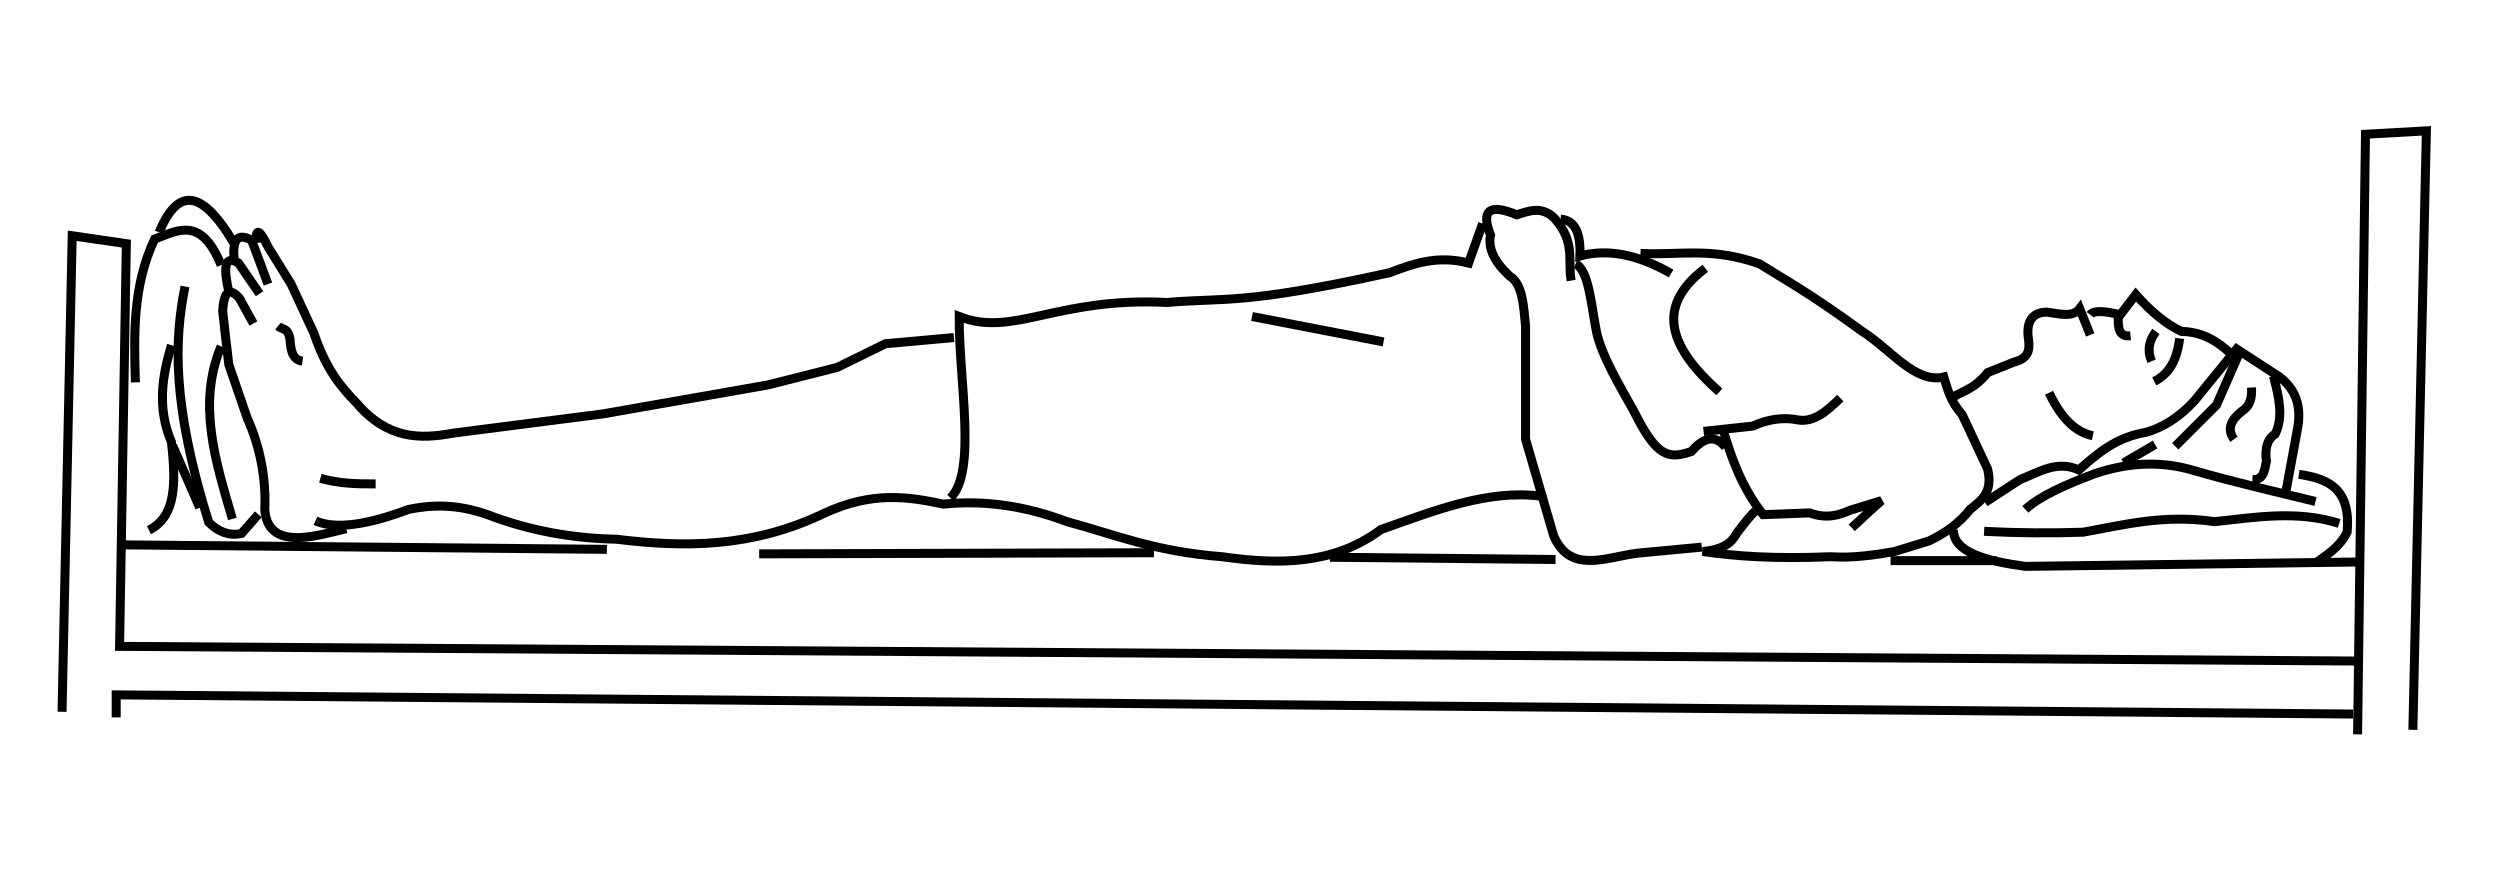 <?xml version="1.0" encoding="UTF-8" standalone="no"?>
<svg
      xmlns="http://www.w3.org/2000/svg"
      width="1050"
      height="368"
      version="1.1"
      viewBox="0 0 277.812 97.367"
      xmlSpace="preserve"
    >
      <g fill="none" stroke="#000" strokeWidth="1.323">
        <path d="M38.485 58.75c-3.203.749-8.74 2.594-9.061-2.143a22.439 22.439 0 00-1.949-10.133l-2.046-5.943-.39-3.313-.292-2.63c.128-2.282.78-2.643 1.851-1.462l1.56 2.826"></path>
        <path d="M25.43 32.444c-.592-2.63-.533-4.192 1.071-3.215l2.338 3.41"></path>
        <path d="M26.014 28.742c-.196-2.142.412-2.896 1.949-2.046l1.815 4.871"></path>
        <path d="M28.45 26.988c-.06-1.604.323-1.685 1.364.487l2.533 4.092 2.533 5.457c1.361 4.05 3.006 5.97 4.677 7.697 3.508 4.138 7.15 4.09 10.814 3.41l16.661-2.144 18.317-3.215 7.697-1.949 5.359-2.63 7.6-.682"></path>
        <path d="M171.282 55.146c-5.943-.794-11.886 1.609-17.83 3.702-5.308 3.949-11.39 3.904-17.634 3.02-7.545-.58-11.861-2.452-17.245-3.897-4.58-1.736-9.159-2.417-13.738-1.949-3.89-.827-7.871-1.445-13.153.975-8.109 3.913-15.703 3.843-23.188 2.923-4.775-.091-9.549-.906-14.323-2.728-3.377-1.195-6.174-1.113-8.768-.585-3.035 1.15-7.609 2.514-10.343 1.264"></path>
        <path d="M30.885 36.244c.525.435 1.286.084 1.382 1.949.11.932.307 1.791 1.346 1.948"></path>
        <path d="M105.614 55.34c2.985-2.922.936-13.036.975-20.168 6.014 2.365 10.758-2.193 23.09-1.559 6.49-.562 8.318.31 24.748-3.312 2.643-1.01 5.31-1.963 8.769-1.072l1.559-4.384"></path>
        <path d="M153.745 37.998l-14.615-2.826"></path>
        <path d="M189.112 60.797l-7.21.682c-3.464.453-7.42 2.339-9.255-1.95l-3.118-10.716V36.244c-.226-2.254-.313-4.665-1.754-5.553-1.753-1.607-2.437-3.13-2.143-4.58-1.01-2.584-.316-3.59 2.922-2.24 1.397-.453 2.793-.994 4.19.39 2.378 2.682 1.441 4.655 1.851 6.917"></path>
        <path d="M175.082 29.327c1.478.67 1.739 4.586 2.339 7.6.607 2.673 2.426 5.694 4.092 8.67 2.585 5.213 3.879 5.442 6.43 4.58 1.267-1.416 2.533-2.048 3.8-.488"></path>
        <path d="M204.506 44.233c-1.45 1.413-2.918 2.724-4.676 2.436-1.69-.339-3.378-.081-5.067.682l-5.456.585"></path>
        <path d="M205.773 58.653c1.232-1.135 2.669-2.474 3.312-3.02l-3.507 1.071c-1.26.565-2.6.971-4.482.293l-5.164.195c-2.348-2.993-3.536-6.244-4.481-9.549"></path>
        <path d="M195.055 56.802c-.574.49-1.319 1.49-2.046 2.436-.518.993-1.407 1.833-3.8 2.046 3.64.529 7.98.839 14.128.584 1.582.079 3.309.11 7.21-.584l3.8-1.17c1.735-.82 3.315-1.9 4.579-3.507 1.199-.99 2.575-1.818 1.949-4.482l-2.826-6.04c-1.328-1.505-1.628-2.837-2.046-4.19-3.15.778-6.05-3.191-9.061-5.066-6.04-4.388-8.12-5.44-11.4-7.502-5.438-1.923-8.93-.927-13.25-1.17"></path>
        <path d="M185.702 30.398c-3.778-2.172-7.142-2.768-10.133-1.948.113-2.77-.682-3.998-2.143-4.092"></path>
        <path d="M189.502 29.814c-5.834 4.4-3.741 9.023 1.559 13.737"></path>
        <path d="M217.172 44.039c1.207-.688 2.35-.927 3.703-2.631l2.922-1.17c1.98-.484 1.721-1.77 1.56-3.02-.095-1.734.663-2.53 2.143-2.533 1.36.188 2.845.624 3.605-.39l1.169 2.923"></path>
        <path d="M232.274 34.977c.396-.53 1.661-.41 3.312 0"></path>
        <path d="M236.756 37.316c-1.377.137-1.371-.954-1.364-2.046l1.948-2.533c1.689 1.901 3.378 3.292 5.067 4.092 2.3.035 4.036 1.087 5.553 2.533"></path>
        <path d="M242.212 37.608c-.322 2.744-1.406 4.07-2.826 4.774"></path>
        <path d="M239.581 36.829c-.719.965-1.025 2.033-.487 3.312"></path>
        <path d="M232.566 48.423c-1.624-.355-3.248-1.445-4.871-4.774"></path>
        <path d="M220.582 55.828l3.897-2.534c2.103-.833 4.128-2.175 6.528-1.071 2.056-1.793 4.068-3.623 7.502-4.19 1.787-.525 3.573-1.567 5.36-3.507l4.676-5.749 4.774 3.118c1.478 1.155 2.448 2.734 2.046 5.456L254 54.756"></path>
        <path d="M252.637 41.798c.588 2.248 1.146 4.49.195 6.43-.915.586-1.162 1.648-.975 3.02-.206.996-.29 2.114-1.559 2.046"></path>
        <path d="M250.201 43.064c.038.99-.024 1.951-1.072 2.63-1.224.968-1.696 1.994-.877 3.119"></path>
        <path d="M248.74 39.46l-2.436 5.553-4.58 4.579"></path>
        <path d="M239.484 49.397l-3.508 2.046"></path>
        <path d="M255.462 52.71c3.113.47 5.817 1.457 5.359 6.43-.861 1.737-2.299 2.513-3.605 3.508"></path>
        <path d="M257.313 55.73c-4.531-1.121-8.918-2.098-13.737-3.507-3.743-1.065-7.289-.747-10.718.39-3.226 1.205-6.13 2.476-7.794 3.994"></path>
        <path d="M259.944 58.166c-4.612-1.462-9.223-.704-13.835-.195-5.642-.822-10.024.338-14.615 1.17-3.67.12-7.34.095-11.01-.098"></path>
        <path d="M261.893 62.453l-36.829.487c-4.475-.614-8.043-1.604-7.99-4.092"></path>
        <path d="M268.13 81.103l1.503-66.562-6.769.376-.877 66.688"></path>
        <path d="M221.874 62.3h-11.783"></path>
        <path d="M172.861 62.175l-25.07-.25"></path>
        <path d="M128.236 61.423l-43.874.125"></path>
        <path d="M67.44 61.047l-54.153-.502"></path>
        <path d="M28.706 57.16l-1.88 2.132c-1.386.277-2.584-.194-3.636-1.254-4.11-13.177-3.814-20.297-2.632-26.198"></path>
        <path d="M24.57 38.483c-2.677 6.393-.62 12.786 1.253 19.18"></path>
        <path d="M16.547 58.916c3.16-1.568 2.957-5.583 2.507-9.778-1.61-3.795-1.037-7.316 0-10.78"></path>
        <path d="M22.187 56.409l-3.008-6.895"></path>
        <path d="M6.894 79.097L8.023 26.2l6.016.877-.752 44.751 248.575 1.63"></path>
        <path d="M261.486 79.348L12.91 77.218v2.506"></path>
        <path d="M41.742 53.776c-1.995 0-3.993-.01-6.142-.626"></path>
        <path d="M24.57 29.458c-2.24-5.486-4.835-3.85-7.397-2.883-2.463 5.306-2.273 10.613-2.13 15.92"></path>
        <path d="M25.948 26.95c-3.875-6.521-6.398-5.604-8.273-1.127"></path>
      </g>
    </svg>